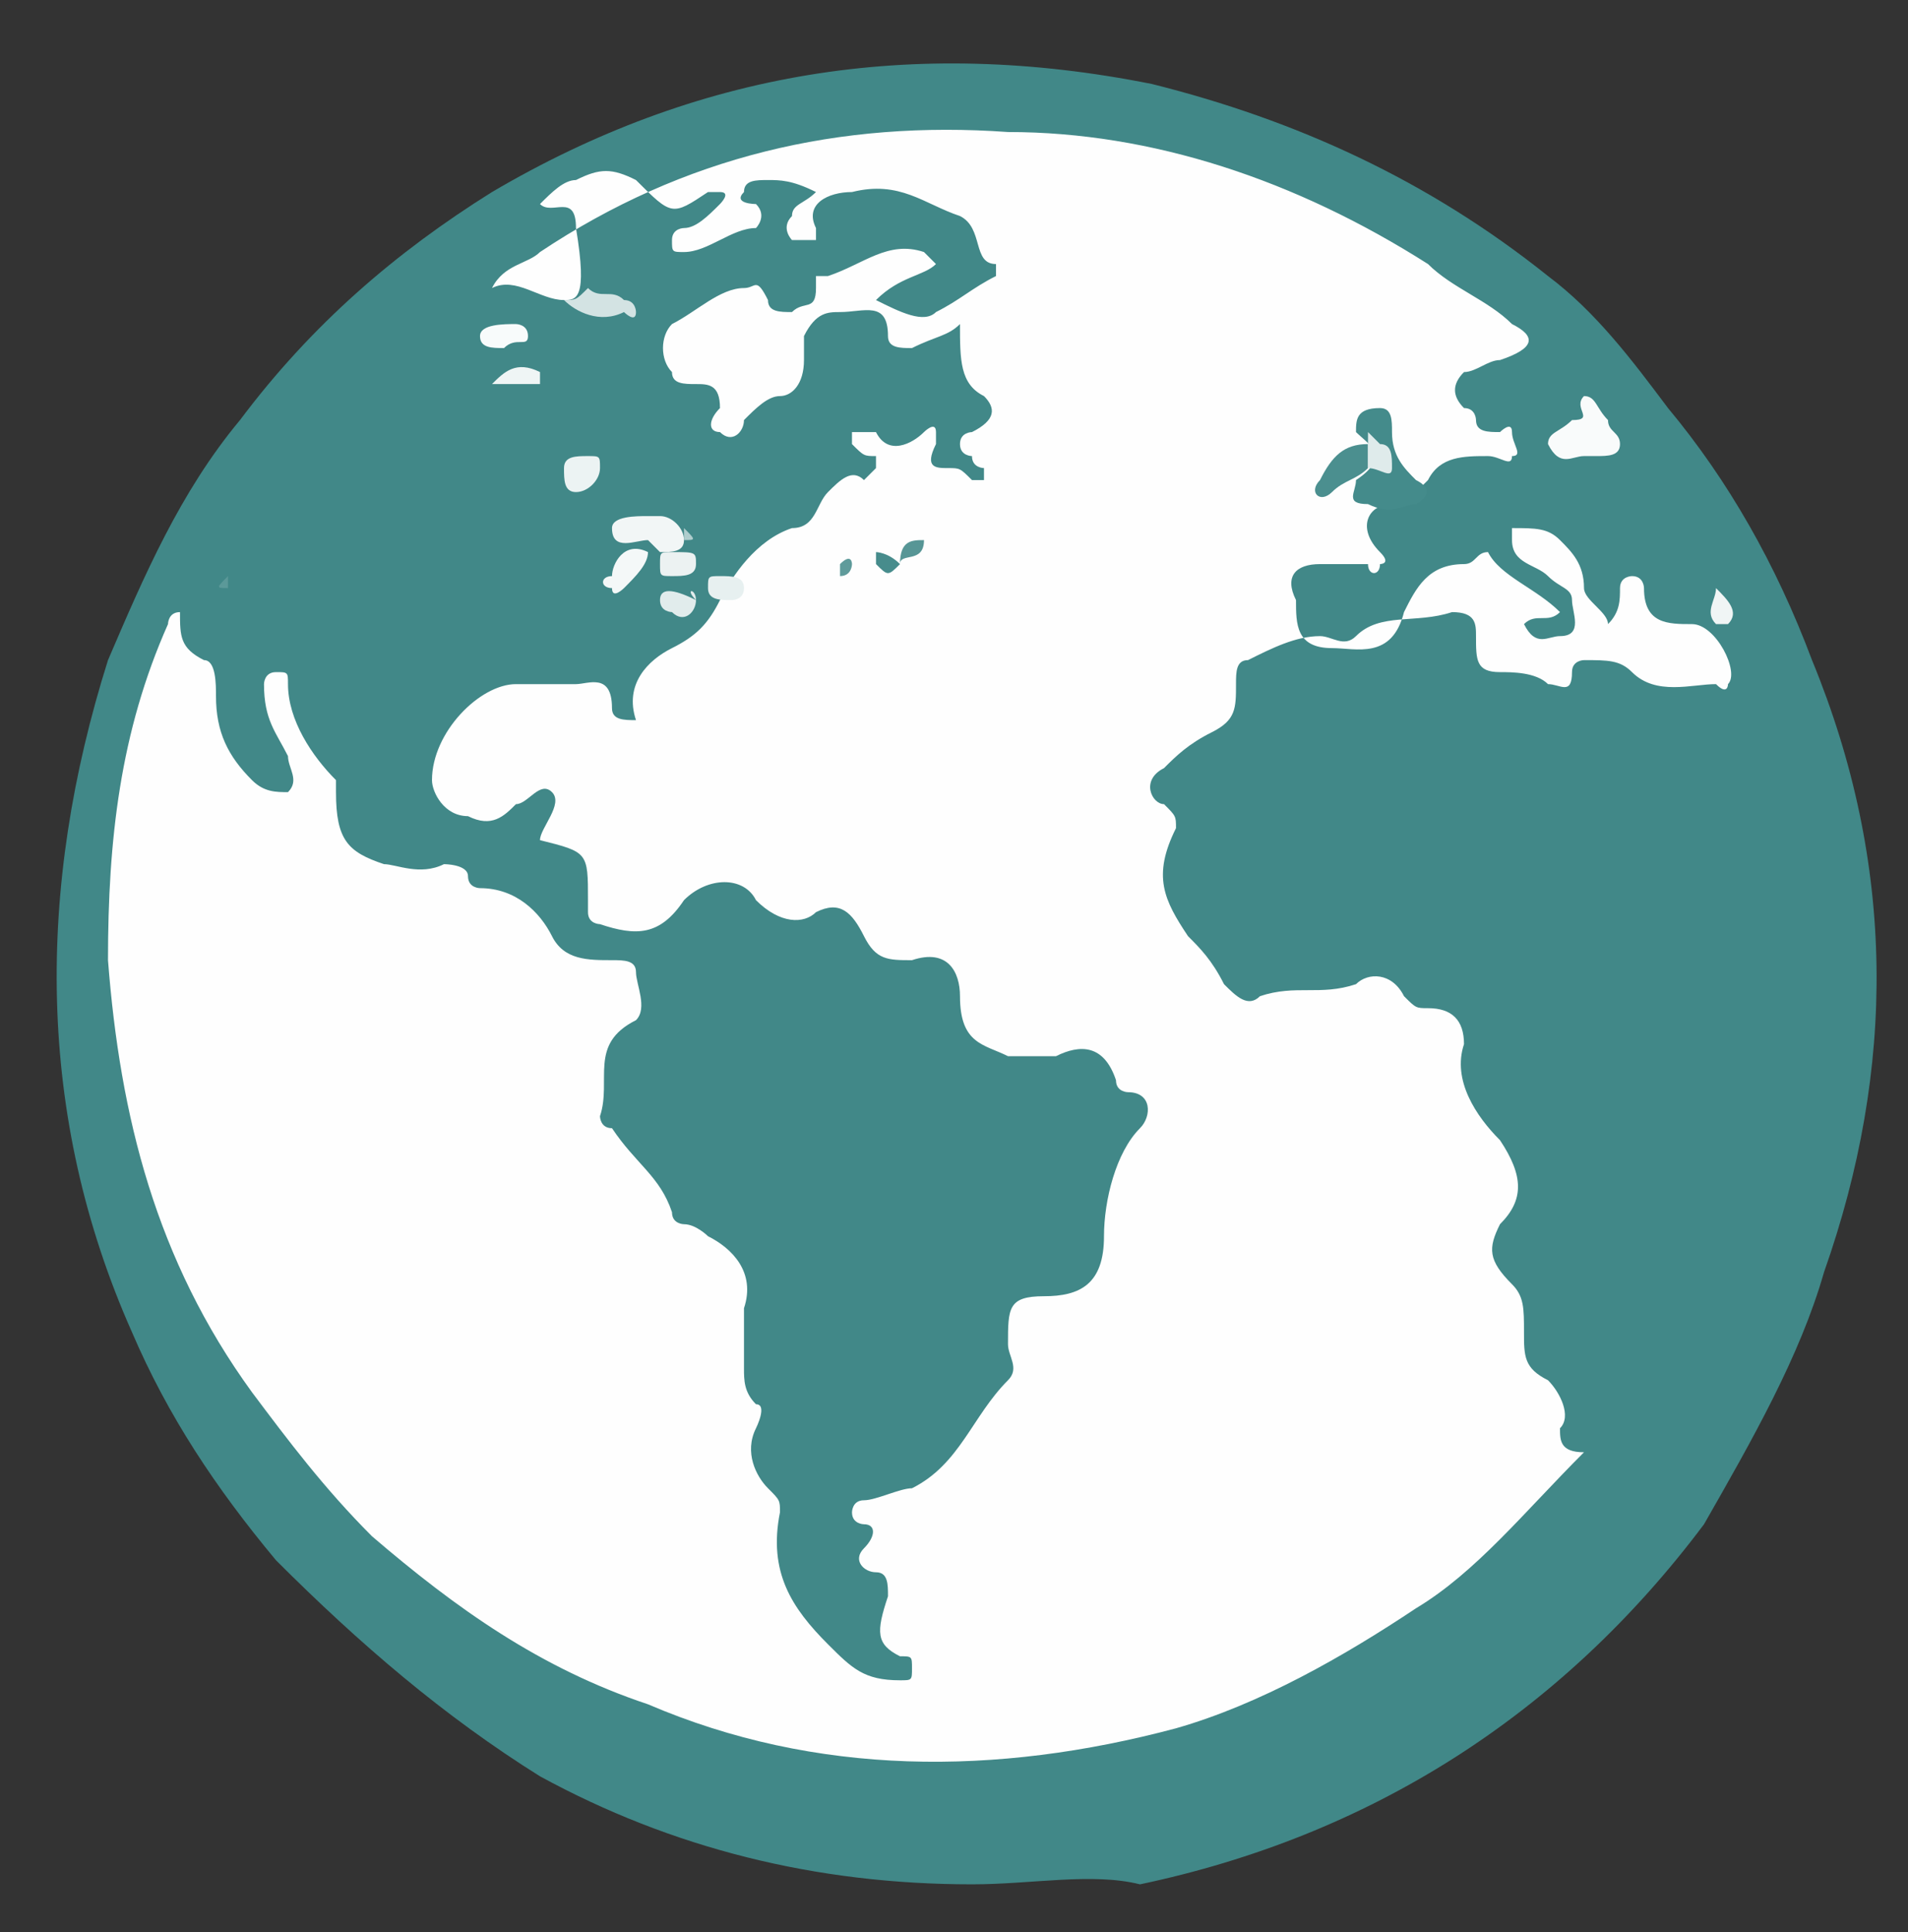 <?xml version="1.0" encoding="utf-8"?>
<!-- Generator: Adobe Illustrator 19.0.0, SVG Export Plug-In . SVG Version: 6.00 Build 0)  -->
<svg version="1.1" id="Layer_1" xmlns="http://www.w3.org/2000/svg" xmlns:xlink="http://www.w3.org/1999/xlink" x="0px" y="0px"
	 viewBox="-412 290.2 15.9 16.1" style="enable-background:new -412 290.2 15.9 16.1;" xml:space="preserve">
<rect x="-412" y="290.2" width="15.9" height="16.1" fill="#333333" stroke="none"/>
<style type="text/css">
	.st0{fill:#418888;}
	.st1{fill:#FEFEFE;}
	.st2{fill:#F9FBFB;}
	.st3{fill:#F2F6F6;}
	.st4{fill:#D3E3E3;}
	.st5{fill:#F4F8F8;}
	.st6{fill:#F8FBFB;}
	.st7{fill:#ECF3F3;}
	.st8{fill:#E1ECEC;}
	.st9{fill:#EFF5F5;}
	.st10{fill:#E7F0F0;}
	.st11{fill:#ECF2F2;}
	.st12{fill:#F0F5F5;}
	.st13{fill:#AFCDCD;}
	.st14{fill:#5B9999;}
	.st15{fill:#F6FAFA;}
	.st16{fill:#448B8B;}
	.st17{fill:#4B8F8F;}
	.st18{fill:#DFEBEB;}
	.st19{fill:#478C8C;}
	.st20{fill:#579696;}
	.st21{fill:#5F9B9B;}
</style>
<g>
	<path class="st0" d="M-403.9,305.9c-1.3,0-2.5-0.3-3.6-0.9c-0.8-0.5-1.5-1.1-2.2-1.8c-0.5-0.6-0.9-1.2-1.2-1.9
		c-0.8-1.8-0.8-3.7-0.2-5.6c0.3-0.7,0.6-1.4,1.1-2c0.6-0.8,1.3-1.4,2.1-1.9c1.7-1,3.5-1.3,5.5-0.9c1.2,0.3,2.3,0.8,3.3,1.6
		c0.4,0.3,0.7,0.7,1,1.1c0.5,0.6,0.9,1.3,1.2,2.1c0.7,1.7,0.7,3.4,0.1,5.1c-0.2,0.7-0.6,1.4-1,2.1c-1.2,1.6-2.8,2.6-4.7,3
		C-402.9,305.8-403.4,305.9-403.9,305.9z"/>
	<path class="st1" d="M-407.3,292.7c-0.2,0-0.4-0.2-0.6-0.1c0.1-0.2,0.3-0.2,0.4-0.3c1.2-0.8,2.5-1.1,3.9-1c1.2,0,2.4,0.4,3.5,1.1
		c0.2,0.2,0.5,0.3,0.7,0.5c0.2,0.1,0.2,0.2-0.1,0.3c-0.1,0-0.2,0.1-0.3,0.1c-0.1,0.1-0.1,0.2,0,0.3c0.1,0,0.1,0.1,0.1,0.1
		c0,0.1,0.1,0.1,0.2,0.1c0,0,0.1-0.1,0.1,0c0,0.1,0.1,0.2,0,0.2c0,0.1-0.1,0-0.2,0c-0.2,0-0.4,0-0.5,0.2c-0.1,0.1-0.2,0.2-0.3,0.2
		c-0.2,0-0.3,0.2-0.1,0.4c0.1,0.1,0,0.1,0,0.1c0,0.1-0.1,0.1-0.1,0c-0.1,0-0.2,0-0.4,0c-0.2,0-0.3,0.1-0.2,0.3c0,0.2,0,0.4,0.3,0.4
		c0.2,0,0.5,0.1,0.6-0.3c0.1-0.2,0.2-0.4,0.5-0.4c0.1,0,0.1-0.1,0.2-0.1c0.1,0.2,0.4,0.3,0.6,0.5c-0.1,0.1-0.2,0-0.3,0.1
		c0.1,0.2,0.2,0.1,0.3,0.1c0.2,0,0.1-0.2,0.1-0.3c0-0.1-0.1-0.1-0.2-0.2c-0.1-0.1-0.3-0.1-0.3-0.3c0,0,0-0.1,0-0.1
		c0.2,0,0.3,0,0.4,0.1c0.1,0.1,0.2,0.2,0.2,0.4c0,0.1,0.2,0.2,0.2,0.3c0.1-0.1,0.1-0.2,0.1-0.3c0-0.1,0.1-0.1,0.1-0.1
		c0.1,0,0.1,0.1,0.1,0.1c0,0.3,0.2,0.3,0.4,0.3c0.2,0,0.4,0.4,0.3,0.5c0,0,0,0.1-0.1,0c-0.2,0-0.5,0.1-0.7-0.1
		c-0.1-0.1-0.2-0.1-0.4-0.1c0,0-0.1,0-0.1,0.1c0,0.2-0.1,0.1-0.2,0.1c-0.1-0.1-0.3-0.1-0.4-0.1c-0.2,0-0.2-0.1-0.2-0.3
		c0-0.1,0-0.2-0.2-0.2c-0.3,0.1-0.6,0-0.8,0.2c-0.1,0.1-0.2,0-0.3,0c-0.2,0-0.4,0.1-0.6,0.2c-0.1,0-0.1,0.1-0.1,0.2
		c0,0.2,0,0.3-0.2,0.4c-0.2,0.1-0.3,0.2-0.4,0.3c-0.2,0.1-0.1,0.3,0,0.3c0.1,0.1,0.1,0.1,0.1,0.2c-0.2,0.4-0.1,0.6,0.1,0.9
		c0.1,0.1,0.2,0.2,0.3,0.4c0.1,0.1,0.2,0.2,0.3,0.1c0.3-0.1,0.5,0,0.8-0.1c0.1-0.1,0.3-0.1,0.4,0.1c0.1,0.1,0.1,0.1,0.2,0.1
		c0.2,0,0.3,0.1,0.3,0.3c-0.1,0.3,0.1,0.6,0.3,0.8c0.2,0.3,0.2,0.5,0,0.7c-0.1,0.2-0.1,0.3,0.1,0.5c0.1,0.1,0.1,0.2,0.1,0.4
		c0,0.2,0,0.3,0.2,0.4c0.1,0.1,0.2,0.3,0.1,0.4c0,0.1,0,0.2,0.2,0.2c-0.5,0.5-0.9,1-1.4,1.3c-0.6,0.4-1.3,0.8-2,1
		c-1.5,0.4-3,0.4-4.4-0.2c-0.9-0.3-1.6-0.8-2.3-1.4c-0.4-0.4-0.7-0.8-1-1.2c-0.8-1.1-1.1-2.3-1.2-3.6c0-1,0.1-1.9,0.5-2.8
		c0,0,0-0.1,0.1-0.1c0,0.2,0,0.3,0.2,0.4c0.1,0,0.1,0.2,0.1,0.3c0,0.3,0.1,0.5,0.3,0.7c0.1,0.1,0.2,0.1,0.3,0.1c0.1-0.1,0-0.2,0-0.3
		c-0.1-0.2-0.2-0.3-0.2-0.6c0,0,0-0.1,0.1-0.1c0.1,0,0.1,0,0.1,0.1c0,0.3,0.2,0.6,0.4,0.8c0,0,0,0.1,0,0.1c0,0.4,0.1,0.5,0.4,0.6
		c0.1,0,0.3,0.1,0.5,0c0,0,0.2,0,0.2,0.1c0,0.1,0.1,0.1,0.1,0.1c0.3,0,0.5,0.2,0.6,0.4c0.1,0.2,0.3,0.2,0.5,0.2c0.1,0,0.2,0,0.2,0.1
		c0,0.1,0.1,0.3,0,0.4c-0.4,0.2-0.2,0.5-0.3,0.8c0,0,0,0.1,0.1,0.1c0.2,0.3,0.4,0.4,0.5,0.7c0,0.1,0.1,0.1,0.1,0.1
		c0.1,0,0.2,0.1,0.2,0.1c0.2,0.1,0.4,0.3,0.3,0.6c0,0.2,0,0.4,0,0.5c0,0.1,0,0.2,0.1,0.3c0.1,0,0,0.2,0,0.2c-0.1,0.2,0,0.4,0.1,0.5
		c0.1,0.1,0.1,0.1,0.1,0.2c-0.1,0.5,0.1,0.8,0.4,1.1c0.2,0.2,0.3,0.3,0.6,0.3c0.1,0,0.1,0,0.1-0.1c0-0.1,0-0.1-0.1-0.1
		c-0.2-0.1-0.2-0.2-0.1-0.5c0-0.1,0-0.2-0.1-0.2c-0.1,0-0.2-0.1-0.1-0.2c0.1-0.1,0.1-0.2,0-0.2c0,0-0.1,0-0.1-0.1c0,0,0-0.1,0.1-0.1
		c0.1,0,0.3-0.1,0.4-0.1c0.4-0.2,0.5-0.6,0.8-0.9c0.1-0.1,0-0.2,0-0.3c0-0.3,0-0.4,0.3-0.4c0.3,0,0.5-0.1,0.5-0.5
		c0-0.3,0.1-0.7,0.3-0.9c0.1-0.1,0.1-0.3-0.1-0.3c0,0-0.1,0-0.1-0.1c-0.1-0.3-0.3-0.3-0.5-0.2c-0.1,0-0.3,0-0.4,0
		c-0.2-0.1-0.4-0.1-0.4-0.5c0-0.2-0.1-0.4-0.4-0.3c-0.2,0-0.3,0-0.4-0.2c-0.1-0.2-0.2-0.3-0.4-0.2c-0.1,0.1-0.3,0.1-0.5-0.1
		c-0.1-0.2-0.4-0.2-0.6,0c-0.2,0.3-0.4,0.3-0.7,0.2c0,0-0.1,0-0.1-0.1c0,0,0-0.1,0-0.1c0-0.4,0-0.4-0.4-0.5c0,0,0,0,0,0
		c0-0.1,0.2-0.3,0.1-0.4c-0.1-0.1-0.2,0.1-0.3,0.1c-0.1,0.1-0.2,0.2-0.4,0.1c-0.2,0-0.3-0.2-0.3-0.3c0-0.4,0.4-0.8,0.7-0.8
		c0.1,0,0.3,0,0.5,0c0.1,0,0.3-0.1,0.3,0.2c0,0.1,0.1,0.1,0.2,0.1c0,0,0,0,0,0c-0.1-0.3,0.1-0.5,0.3-0.6c0.2-0.1,0.3-0.2,0.4-0.4
		c0.1-0.2,0.3-0.5,0.6-0.6c0.2,0,0.2-0.2,0.3-0.3c0.1-0.1,0.2-0.2,0.3-0.1c0,0,0.1-0.1,0.1-0.1c0,0,0,0,0-0.1c-0.1,0-0.1,0-0.2-0.1
		c0,0,0-0.1,0-0.1c0.1,0,0.2,0,0.2,0c0.1,0.2,0.3,0.1,0.4,0c0,0,0.1-0.1,0.1,0c0,0,0,0.1,0,0.1c-0.1,0.2,0,0.2,0.1,0.2
		c0.1,0,0.1,0,0.2,0.1c0,0,0.1,0,0.1,0c0-0.1,0-0.1,0-0.1c0,0-0.1,0-0.1-0.1c0,0-0.1,0-0.1-0.1c0-0.1,0.1-0.1,0.1-0.1
		c0.2-0.1,0.2-0.2,0.1-0.3c-0.2-0.1-0.2-0.3-0.2-0.6c-0.1,0.1-0.2,0.1-0.4,0.2c-0.1,0-0.2,0-0.2-0.1c0-0.3-0.2-0.2-0.4-0.2
		c-0.1,0-0.2,0-0.3,0.2c0,0.1,0,0.1,0,0.2c0,0.2-0.1,0.3-0.2,0.3c-0.1,0-0.2,0.1-0.3,0.2c0,0.1-0.1,0.2-0.2,0.1
		c-0.1,0-0.1-0.1,0-0.2c0-0.2-0.1-0.2-0.2-0.2c-0.1,0-0.2,0-0.2-0.1c-0.1-0.1-0.1-0.3,0-0.4c0.2-0.1,0.4-0.3,0.6-0.3
		c0.1,0,0.1-0.1,0.2,0.1c0,0.1,0.1,0.1,0.2,0.1c0.1-0.1,0.2,0,0.2-0.2c0,0,0-0.1,0-0.1c0,0,0.1,0,0.1,0c0.3-0.1,0.5-0.3,0.8-0.2
		c0,0,0.1,0.1,0.1,0.1c-0.1,0.1-0.3,0.1-0.5,0.3c0.2,0.1,0.4,0.2,0.5,0.1c0.2-0.1,0.3-0.2,0.5-0.3c0,0,0-0.1,0-0.1
		c-0.2,0-0.1-0.3-0.3-0.4c-0.3-0.1-0.5-0.3-0.9-0.2c-0.2,0-0.4,0.1-0.3,0.3c0,0,0,0.1,0,0.1c-0.1,0-0.1,0-0.2,0c0,0-0.1-0.1,0-0.2
		c0-0.1,0.1-0.1,0.2-0.2c-0.2-0.1-0.3-0.1-0.4-0.1c-0.1,0-0.2,0-0.2,0.1c-0.1,0.1,0.1,0.1,0.1,0.1c0.1,0.1,0,0.2,0,0.2
		c-0.2,0-0.4,0.2-0.6,0.2c-0.1,0-0.1,0-0.1-0.1c0-0.1,0.1-0.1,0.1-0.1c0.1,0,0.2-0.1,0.3-0.2c0,0,0.1-0.1,0-0.1c0,0-0.1,0-0.1,0
		c-0.3,0.2-0.3,0.2-0.6-0.1c-0.2-0.1-0.3-0.1-0.5,0c-0.1,0-0.2,0.1-0.3,0.2c0.1,0.1,0.3-0.1,0.3,0.2
		C-407.1,292.7-407.2,292.7-407.3,292.7z"/>
	<path class="st2" d="M-398.8,293.5c0.1,0,0.1,0.1,0.2,0.2c0,0.1,0.1,0.1,0.1,0.2c0,0.1-0.1,0.1-0.2,0.1c0,0-0.1,0-0.1,0
		c-0.1,0-0.2,0.1-0.3-0.1c0-0.1,0.1-0.1,0.2-0.2C-398.7,293.7-398.9,293.6-398.8,293.5z"/>
	<path class="st3" d="M-406.6,294.7c-0.1,0-0.3,0.1-0.3-0.1c0-0.1,0.2-0.1,0.3-0.1c0,0,0.1,0,0.1,0c0.1,0,0.2,0.1,0.2,0.2
		c0,0.1-0.1,0.1-0.2,0.1C-406.6,294.7-406.6,294.7-406.6,294.7z"/>
	<path class="st4" d="M-407.3,292.7c0.1,0,0.1,0,0.2-0.1c0.1,0.1,0.2,0,0.3,0.1c0.1,0,0.1,0.1,0.1,0.1c0,0.1-0.1,0-0.1,0
		C-407,292.9-407.2,292.8-407.3,292.7z"/>
	<path class="st5" d="M-406.6,294.8c0,0.1-0.1,0.2-0.2,0.3c0,0-0.1,0.1-0.1,0c-0.1,0-0.1-0.1,0-0.1
		C-406.9,294.9-406.8,294.7-406.6,294.8z"/>
	<path class="st6" d="M-407.8,293.1c-0.1,0-0.2,0-0.2-0.1c0-0.1,0.2-0.1,0.3-0.1c0,0,0.1,0,0.1,0.1
		C-407.6,293.1-407.7,293-407.8,293.1z"/>
	<path class="st7" d="M-407.2,294.3c-0.1,0-0.1-0.1-0.1-0.2c0-0.1,0.1-0.1,0.2-0.1c0.1,0,0.1,0,0.1,0.1
		C-407,294.2-407.1,294.3-407.2,294.3z"/>
	<path class="st8" d="M-406.2,295.2c0,0.1-0.1,0.2-0.2,0.1c0,0-0.1,0-0.1-0.1C-406.5,295.1-406.4,295.1-406.2,295.2
		C-406.3,295.1-406.2,295.1-406.2,295.2z"/>
	<path class="st9" d="M-407.9,293.4C-407.9,293.3-407.9,293.3-407.9,293.4c0.1-0.1,0.2-0.2,0.4-0.1c0,0,0,0.1,0,0.1
		C-407.7,293.4-407.8,293.4-407.9,293.4z"/>
	<path class="st10" d="M-405.9,295.2c-0.1,0-0.2,0-0.2-0.1c0-0.1,0-0.1,0.1-0.1c0.1,0,0.2,0,0.2,0.1
		C-405.8,295.2-405.9,295.2-405.9,295.2z"/>
	<path class="st11" d="M-406.2,294.9c0,0.1-0.1,0.1-0.2,0.1c-0.1,0-0.1,0-0.1-0.1c0-0.1,0-0.1,0.1-0.1
		C-406.2,294.8-406.2,294.8-406.2,294.9z"/>
	<path class="st12" d="M-397.7,295.1c0.1,0.1,0.2,0.2,0.1,0.3c0,0-0.1,0-0.1,0C-397.8,295.3-397.7,295.2-397.7,295.1z"/>
	<path class="st13" d="M-406.3,294.6C-406.2,294.6-406.2,294.6-406.3,294.6c0.1,0.1,0.1,0.1,0,0.1
		C-406.3,294.7-406.3,294.7-406.3,294.6C-406.3,294.6-406.3,294.6-406.3,294.6z"/>
	<path class="st14" d="M-410.1,295c0,0.1,0,0.1,0,0.1C-410.2,295.1-410.2,295.1-410.1,295C-410.1,295-410.1,295-410.1,295z"/>
	<path class="st15" d="M-406,294.9C-406,294.9-406,294.9-406,294.9C-406,294.8-406,294.8-406,294.9
		C-405.9,294.8-405.9,294.8-406,294.9C-405.9,294.9-405.9,294.9-406,294.9z"/>
	<path class="st16" d="M-400.7,293.8c0-0.1,0-0.2,0.2-0.2c0.1,0,0.1,0.1,0.1,0.2c0,0.2,0.1,0.3,0.2,0.4c0.2,0.1,0,0.2,0,0.2
		c-0.1,0-0.2,0.1-0.4,0c-0.2,0-0.1-0.1-0.1-0.2C-400.4,294-400.6,293.9-400.7,293.8z"/>
	<path class="st17" d="M-400.6,294.1c-0.1,0.1-0.2,0.1-0.3,0.2c-0.1,0.1-0.2,0-0.1-0.1c0.1-0.2,0.2-0.3,0.4-0.3
		C-400.6,293.9-400.6,294-400.6,294.1z"/>
	<path class="st18" d="M-400.6,294.1c0-0.1,0-0.2,0-0.2c0,0,0,0,0-0.1c0,0,0.1,0.1,0.1,0.1c0.1,0,0.1,0.1,0.1,0.2
		C-400.4,294.2-400.5,294.1-400.6,294.1C-400.6,294.1-400.6,294.1-400.6,294.1z"/>
	<path class="st19" d="M-404.5,294.9c-0.1,0.1-0.1,0.1-0.2,0c0,0,0-0.1,0-0.1C-404.7,294.8-404.6,294.8-404.5,294.9
		C-404.5,294.8-404.5,294.9-404.5,294.9z"/>
	<path class="st20" d="M-404.5,294.9C-404.5,294.9-404.5,294.9-404.5,294.9c0-0.2,0.1-0.2,0.2-0.2
		C-404.3,294.9-404.5,294.8-404.5,294.9z"/>
	<path class="st21" d="M-405,294.9C-405,294.9-405,294.8-405,294.9c0.1-0.1,0.1,0,0.1,0c0,0,0,0.1-0.1,0.1
		C-405,295-405,295-405,294.9z"/>
</g>
</svg>
